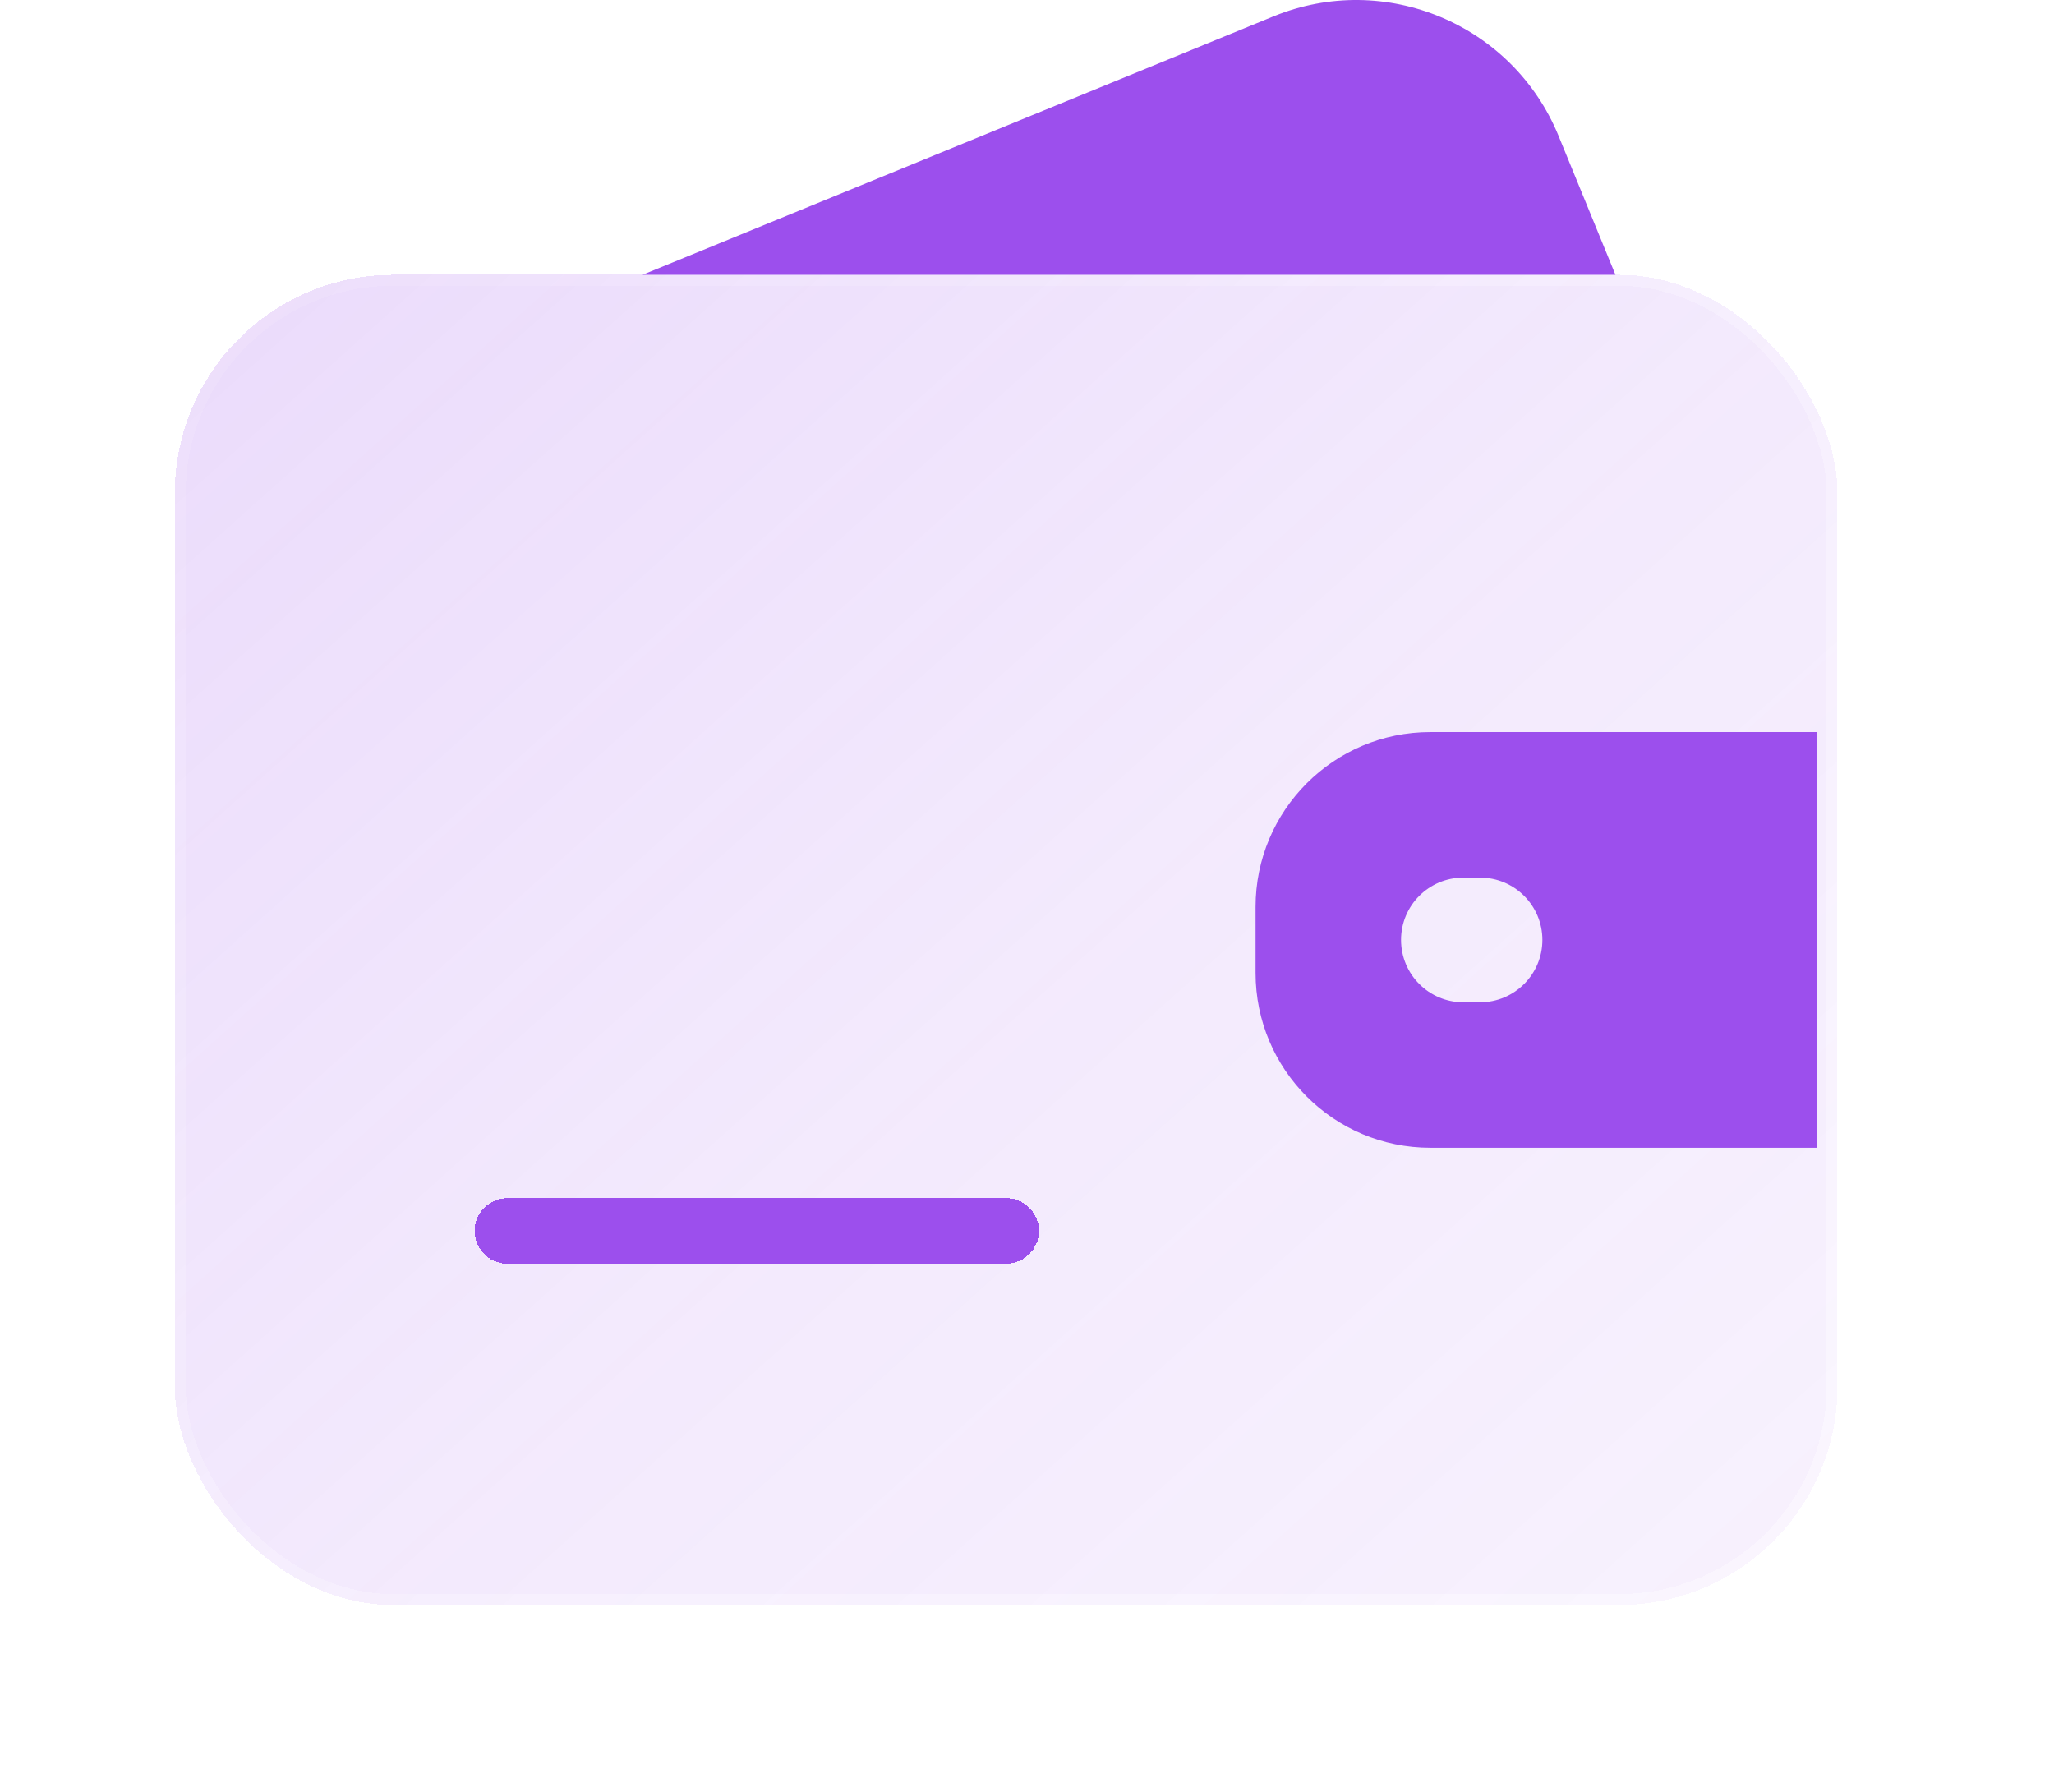 <svg width="47" height="41" viewBox="0 0 47 41" fill="none" xmlns="http://www.w3.org/2000/svg">
<g filter="url(#filter0_bdi_296_67)">
<rect x="4" y="6.288" width="38.046" height="30.436" rx="5" fill="url(#paint0_linear_296_67)" shape-rendering="crispEdges"/>
<rect x="4.125" y="6.413" width="37.796" height="30.186" rx="4.875" stroke="url(#paint1_linear_296_67)" stroke-opacity="0.7" stroke-width="0.25" shape-rendering="crispEdges"/>
</g>
<path fill-rule="evenodd" clip-rule="evenodd" d="M14.702 6.288H36.965L35.662 3.106C34.615 0.551 31.695 -0.672 29.14 0.374L14.702 6.288Z" fill="#9C4FED"/>
<g filter="url(#filter1_d_296_67)">
<path d="M11.609 28.164H23.023" stroke="#9C4FED" stroke-width="1.5" stroke-linecap="round" stroke-linejoin="round" shape-rendering="crispEdges"/>
</g>
<g filter="url(#filter2_d_296_67)">
<path fill-rule="evenodd" clip-rule="evenodd" d="M32.73 16.751H41.578V26.262H32.73C30.52 26.262 28.73 24.471 28.73 22.262V20.751C28.73 18.541 30.52 16.751 32.73 16.751ZM33.485 20.08C32.697 20.08 32.059 20.718 32.059 21.506C32.059 22.294 32.697 22.933 33.485 22.933H33.866C34.654 22.933 35.293 22.294 35.293 21.506C35.293 20.718 34.654 20.08 33.866 20.08H33.485Z" fill="#9C4FED"/>
</g>
<defs>
<filter id="filter0_bdi_296_67" x="0" y="2.288" width="46.046" height="38.437" filterUnits="userSpaceOnUse" color-interpolation-filters="sRGB">
<feFlood flood-opacity="0" result="BackgroundImageFix"/>
<feGaussianBlur in="BackgroundImage" stdDeviation="1"/>
<feComposite in2="SourceAlpha" operator="in" result="effect1_backgroundBlur_296_67"/>
<feColorMatrix in="SourceAlpha" type="matrix" values="0 0 0 0 0 0 0 0 0 0 0 0 0 0 0 0 0 0 127 0" result="hardAlpha"/>
<feOffset/>
<feGaussianBlur stdDeviation="2"/>
<feComposite in2="hardAlpha" operator="out"/>
<feColorMatrix type="matrix" values="0 0 0 0 0.612 0 0 0 0 0.31 0 0 0 0 0.929 0 0 0 0.1 0"/>
<feBlend mode="normal" in2="effect1_backgroundBlur_296_67" result="effect2_dropShadow_296_67"/>
<feBlend mode="normal" in="SourceGraphic" in2="effect2_dropShadow_296_67" result="shape"/>
<feColorMatrix in="SourceAlpha" type="matrix" values="0 0 0 0 0 0 0 0 0 0 0 0 0 0 0 0 0 0 127 0" result="hardAlpha"/>
<feOffset/>
<feGaussianBlur stdDeviation="1.5"/>
<feComposite in2="hardAlpha" operator="arithmetic" k2="-1" k3="1"/>
<feColorMatrix type="matrix" values="0 0 0 0 0.612 0 0 0 0 0.31 0 0 0 0 0.929 0 0 0 0.38 0"/>
<feBlend mode="normal" in2="shape" result="effect3_innerShadow_296_67"/>
</filter>
<filter id="filter1_d_296_67" x="8.859" y="25.414" width="16.914" height="5.5" filterUnits="userSpaceOnUse" color-interpolation-filters="sRGB">
<feFlood flood-opacity="0" result="BackgroundImageFix"/>
<feColorMatrix in="SourceAlpha" type="matrix" values="0 0 0 0 0 0 0 0 0 0 0 0 0 0 0 0 0 0 127 0" result="hardAlpha"/>
<feOffset/>
<feGaussianBlur stdDeviation="1"/>
<feComposite in2="hardAlpha" operator="out"/>
<feColorMatrix type="matrix" values="0 0 0 0 0.612 0 0 0 0 0.31 0 0 0 0 0.929 0 0 0 0.35 0"/>
<feBlend mode="normal" in2="BackgroundImageFix" result="effect1_dropShadow_296_67"/>
<feBlend mode="normal" in="SourceGraphic" in2="effect1_dropShadow_296_67" result="shape"/>
</filter>
<filter id="filter2_d_296_67" x="26.73" y="14.751" width="16.848" height="13.511" filterUnits="userSpaceOnUse" color-interpolation-filters="sRGB">
<feFlood flood-opacity="0" result="BackgroundImageFix"/>
<feColorMatrix in="SourceAlpha" type="matrix" values="0 0 0 0 0 0 0 0 0 0 0 0 0 0 0 0 0 0 127 0" result="hardAlpha"/>
<feOffset/>
<feGaussianBlur stdDeviation="1"/>
<feComposite in2="hardAlpha" operator="out"/>
<feColorMatrix type="matrix" values="0 0 0 0 0.612 0 0 0 0 0.31 0 0 0 0 0.929 0 0 0 0.35 0"/>
<feBlend mode="normal" in2="BackgroundImageFix" result="effect1_dropShadow_296_67"/>
<feBlend mode="normal" in="SourceGraphic" in2="effect1_dropShadow_296_67" result="shape"/>
</filter>
<linearGradient id="paint0_linear_296_67" x1="-8.365" y1="-5.887" x2="47.978" y2="56.928" gradientUnits="userSpaceOnUse">
<stop stop-color="#9C4FED" stop-opacity="0.26"/>
<stop offset="0.505" stop-color="#9C4FED" stop-opacity="0.12"/>
<stop offset="1" stop-color="#9C4FED" stop-opacity="0.04"/>
</linearGradient>
<linearGradient id="paint1_linear_296_67" x1="4.951" y1="10.854" x2="31.836" y2="39.659" gradientUnits="userSpaceOnUse">
<stop stop-color="white" stop-opacity="0.15"/>
<stop offset="1" stop-color="white" stop-opacity="0.44"/>
</linearGradient>
</defs>
</svg>
